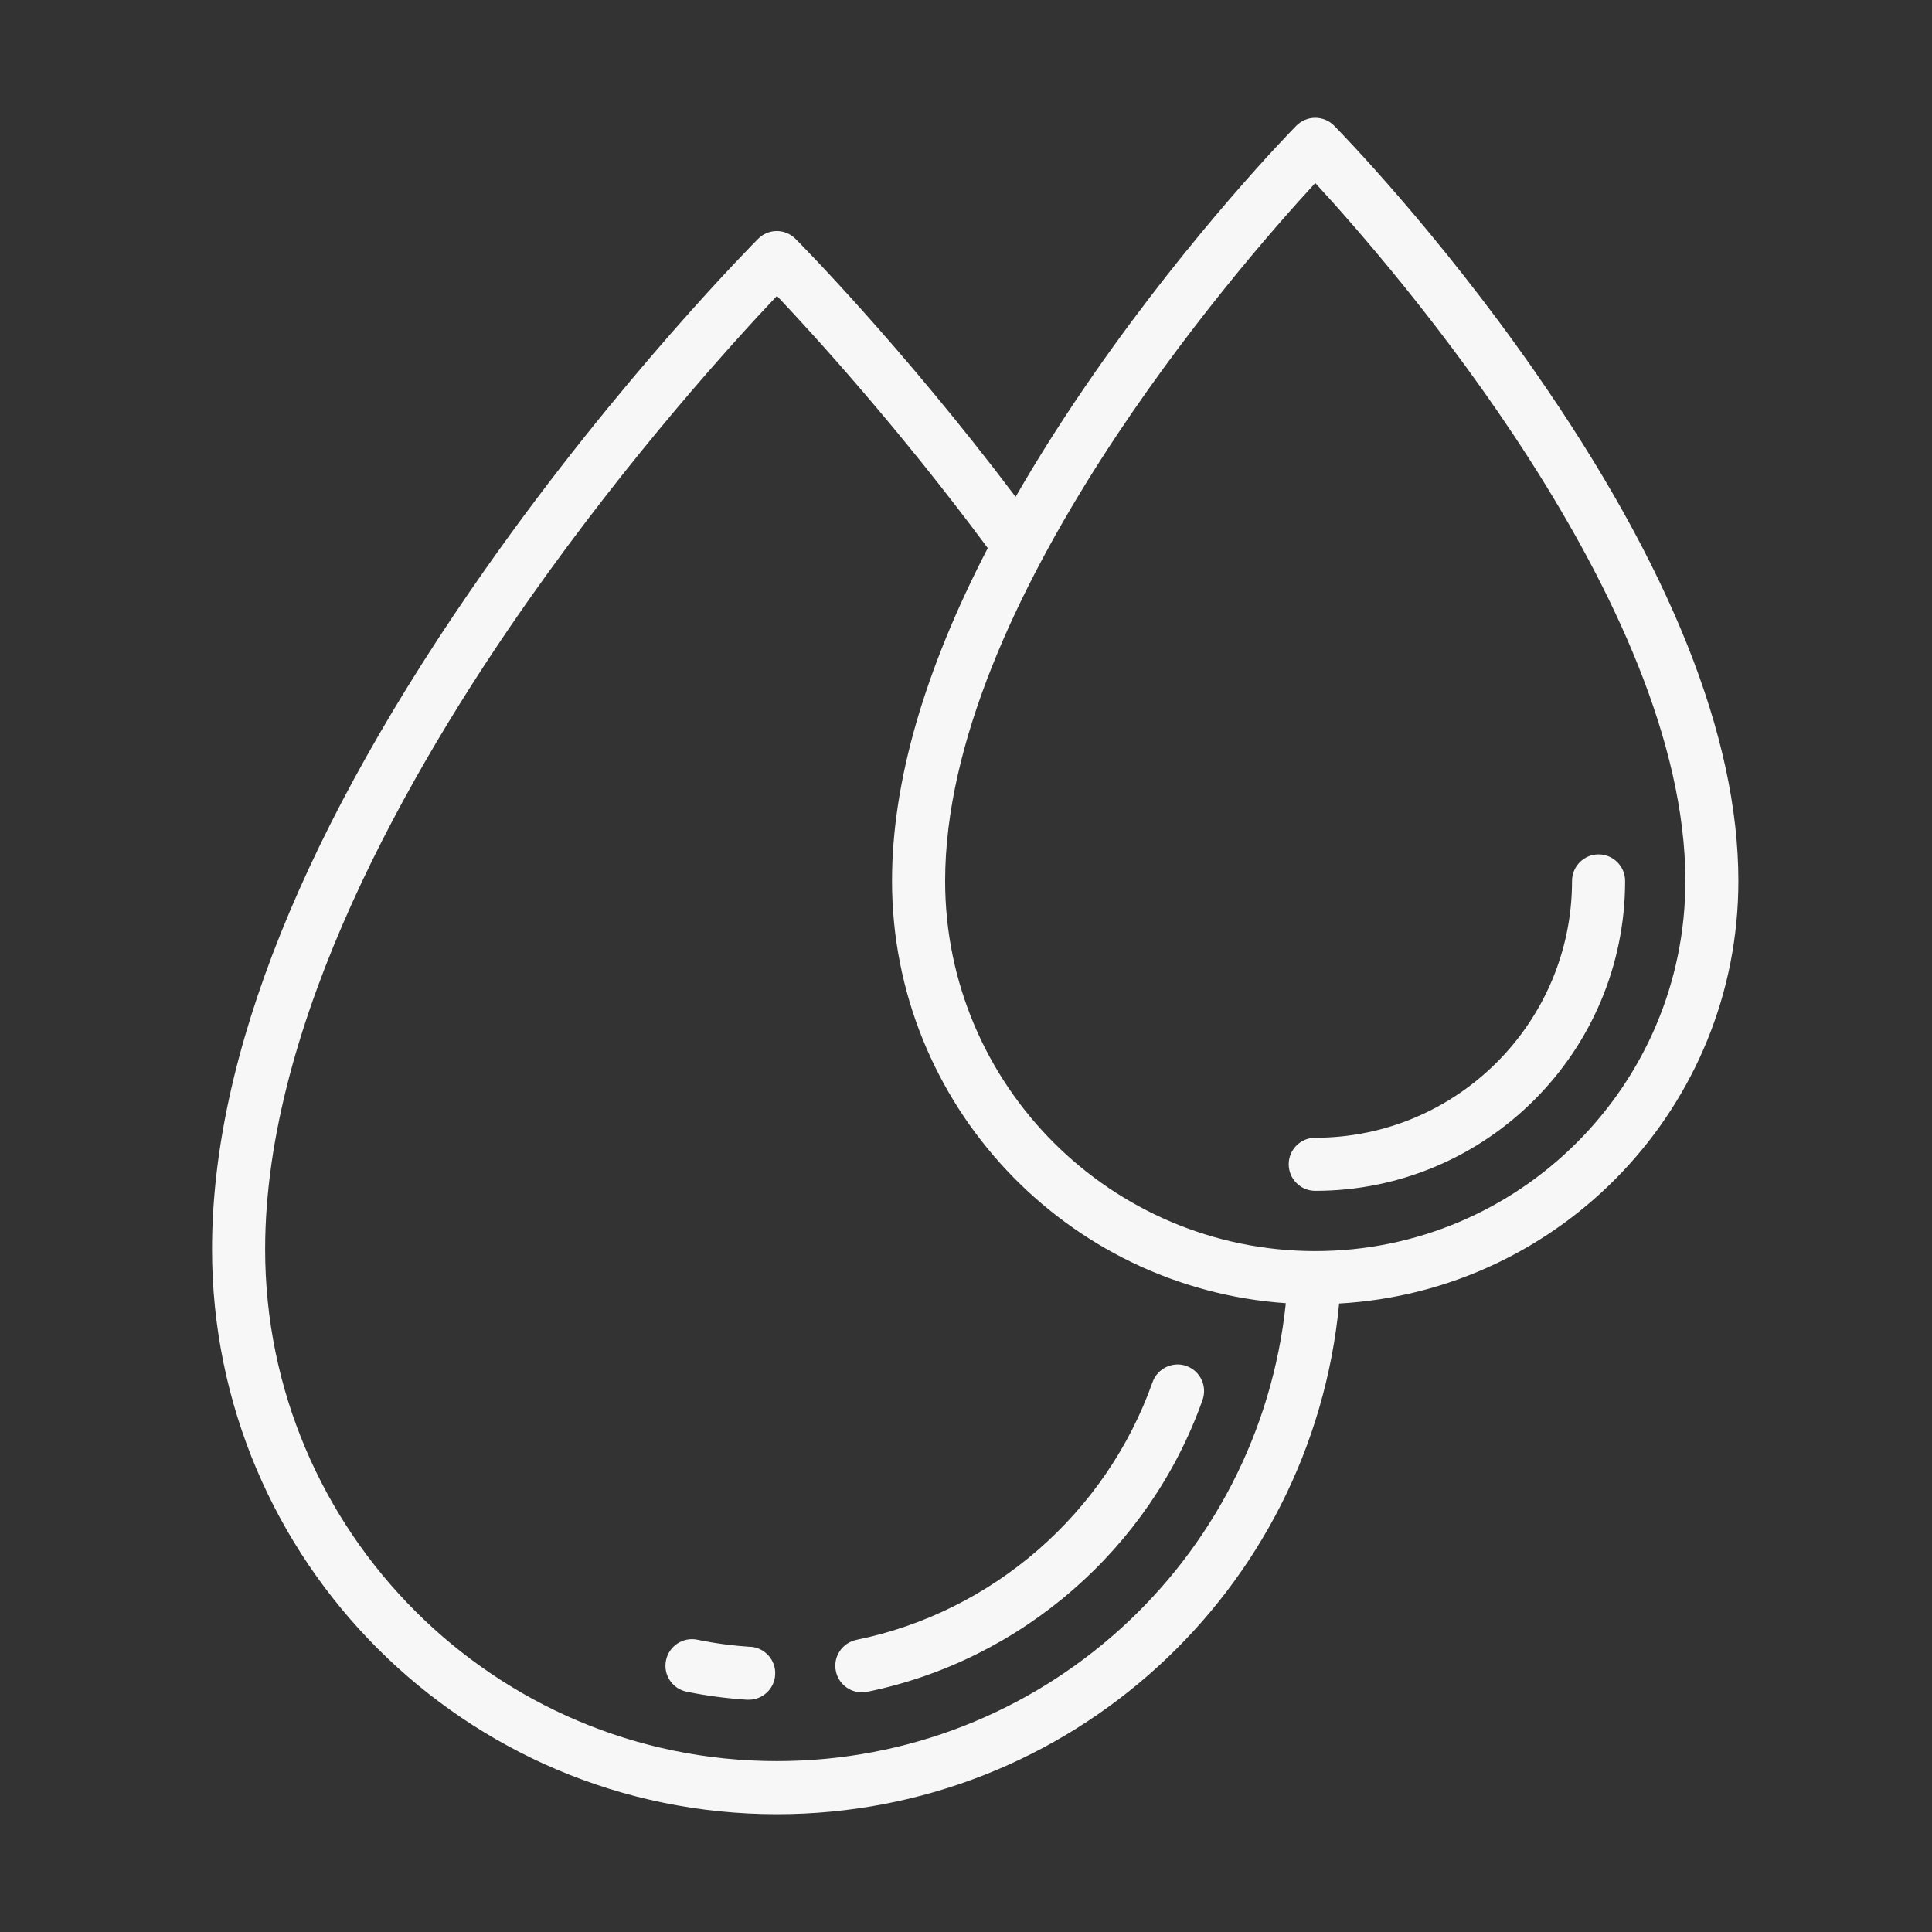 <svg width="72" height="72" viewBox="0 0 72 72" fill="none" xmlns="http://www.w3.org/2000/svg">
<rect x="0" y="0" width="72" height="72" fill="#333333" stroke="none"/>
<path fill-rule="evenodd" clip-rule="evenodd" d="M49.73 4.694C49.975 4.945 53.57 8.631 57.218 13.873L57.214 13.869C62.238 21.082 64.784 27.461 64.784 32.831C64.784 41.23 58.191 48.114 49.906 48.578C48.888 59.321 39.857 67.61 28.954 67.61C17.344 67.61 7.902 58.168 7.902 46.559C7.902 39.346 11.338 30.803 18.112 21.176C23.116 14.058 28.202 8.951 28.252 8.902C28.436 8.713 28.691 8.61 28.95 8.61C29.208 8.61 29.463 8.717 29.647 8.902C29.688 8.943 33.556 12.826 37.849 18.516C38.716 17.009 39.701 15.462 40.809 13.873C44.461 8.631 48.056 4.945 48.301 4.694L48.309 4.686C48.498 4.497 48.749 4.39 49.016 4.39C49.282 4.39 49.537 4.497 49.722 4.686L49.73 4.694ZM9.881 46.559C9.881 57.076 18.436 65.631 28.954 65.631C38.769 65.631 46.914 58.213 47.919 48.566C39.734 47.999 33.243 41.16 33.243 32.831C33.243 29.153 34.442 24.998 36.811 20.425C33.469 15.918 30.312 12.465 28.954 11.028C27.406 12.662 23.539 16.903 19.713 22.342C15.226 28.722 9.881 38.098 9.881 46.559ZM35.222 32.831C35.222 40.438 41.409 46.624 49.016 46.624C56.622 46.624 62.809 40.438 62.809 32.831C62.809 22.469 51.922 9.973 49.016 6.821C46.109 9.973 35.222 22.474 35.222 32.831ZM42.952 51.509C43.137 50.992 43.704 50.725 44.217 50.906H44.213C44.73 51.091 44.997 51.653 44.816 52.17C42.854 57.708 38.063 61.879 32.316 63.049C32.25 63.061 32.184 63.069 32.119 63.069C31.659 63.069 31.244 62.745 31.15 62.277C31.039 61.743 31.384 61.222 31.922 61.111C36.992 60.077 41.22 56.399 42.952 51.509ZM27.964 61.374C27.299 61.329 26.634 61.243 25.986 61.107C25.452 60.996 24.927 61.345 24.82 61.879C24.709 62.417 25.058 62.938 25.591 63.045C26.326 63.197 27.082 63.295 27.837 63.344H27.903C28.42 63.344 28.855 62.942 28.888 62.421C28.925 61.875 28.51 61.403 27.964 61.37V61.374ZM58.585 32.831C58.585 32.285 59.028 31.841 59.574 31.841C60.12 31.841 60.563 32.285 60.563 32.831C60.563 39.198 55.383 44.379 49.016 44.379C48.469 44.379 48.026 43.935 48.026 43.389C48.026 42.843 48.469 42.4 49.016 42.4C54.291 42.4 58.585 38.106 58.585 32.831Z" fill="#F7F7F7"/>
</svg>
